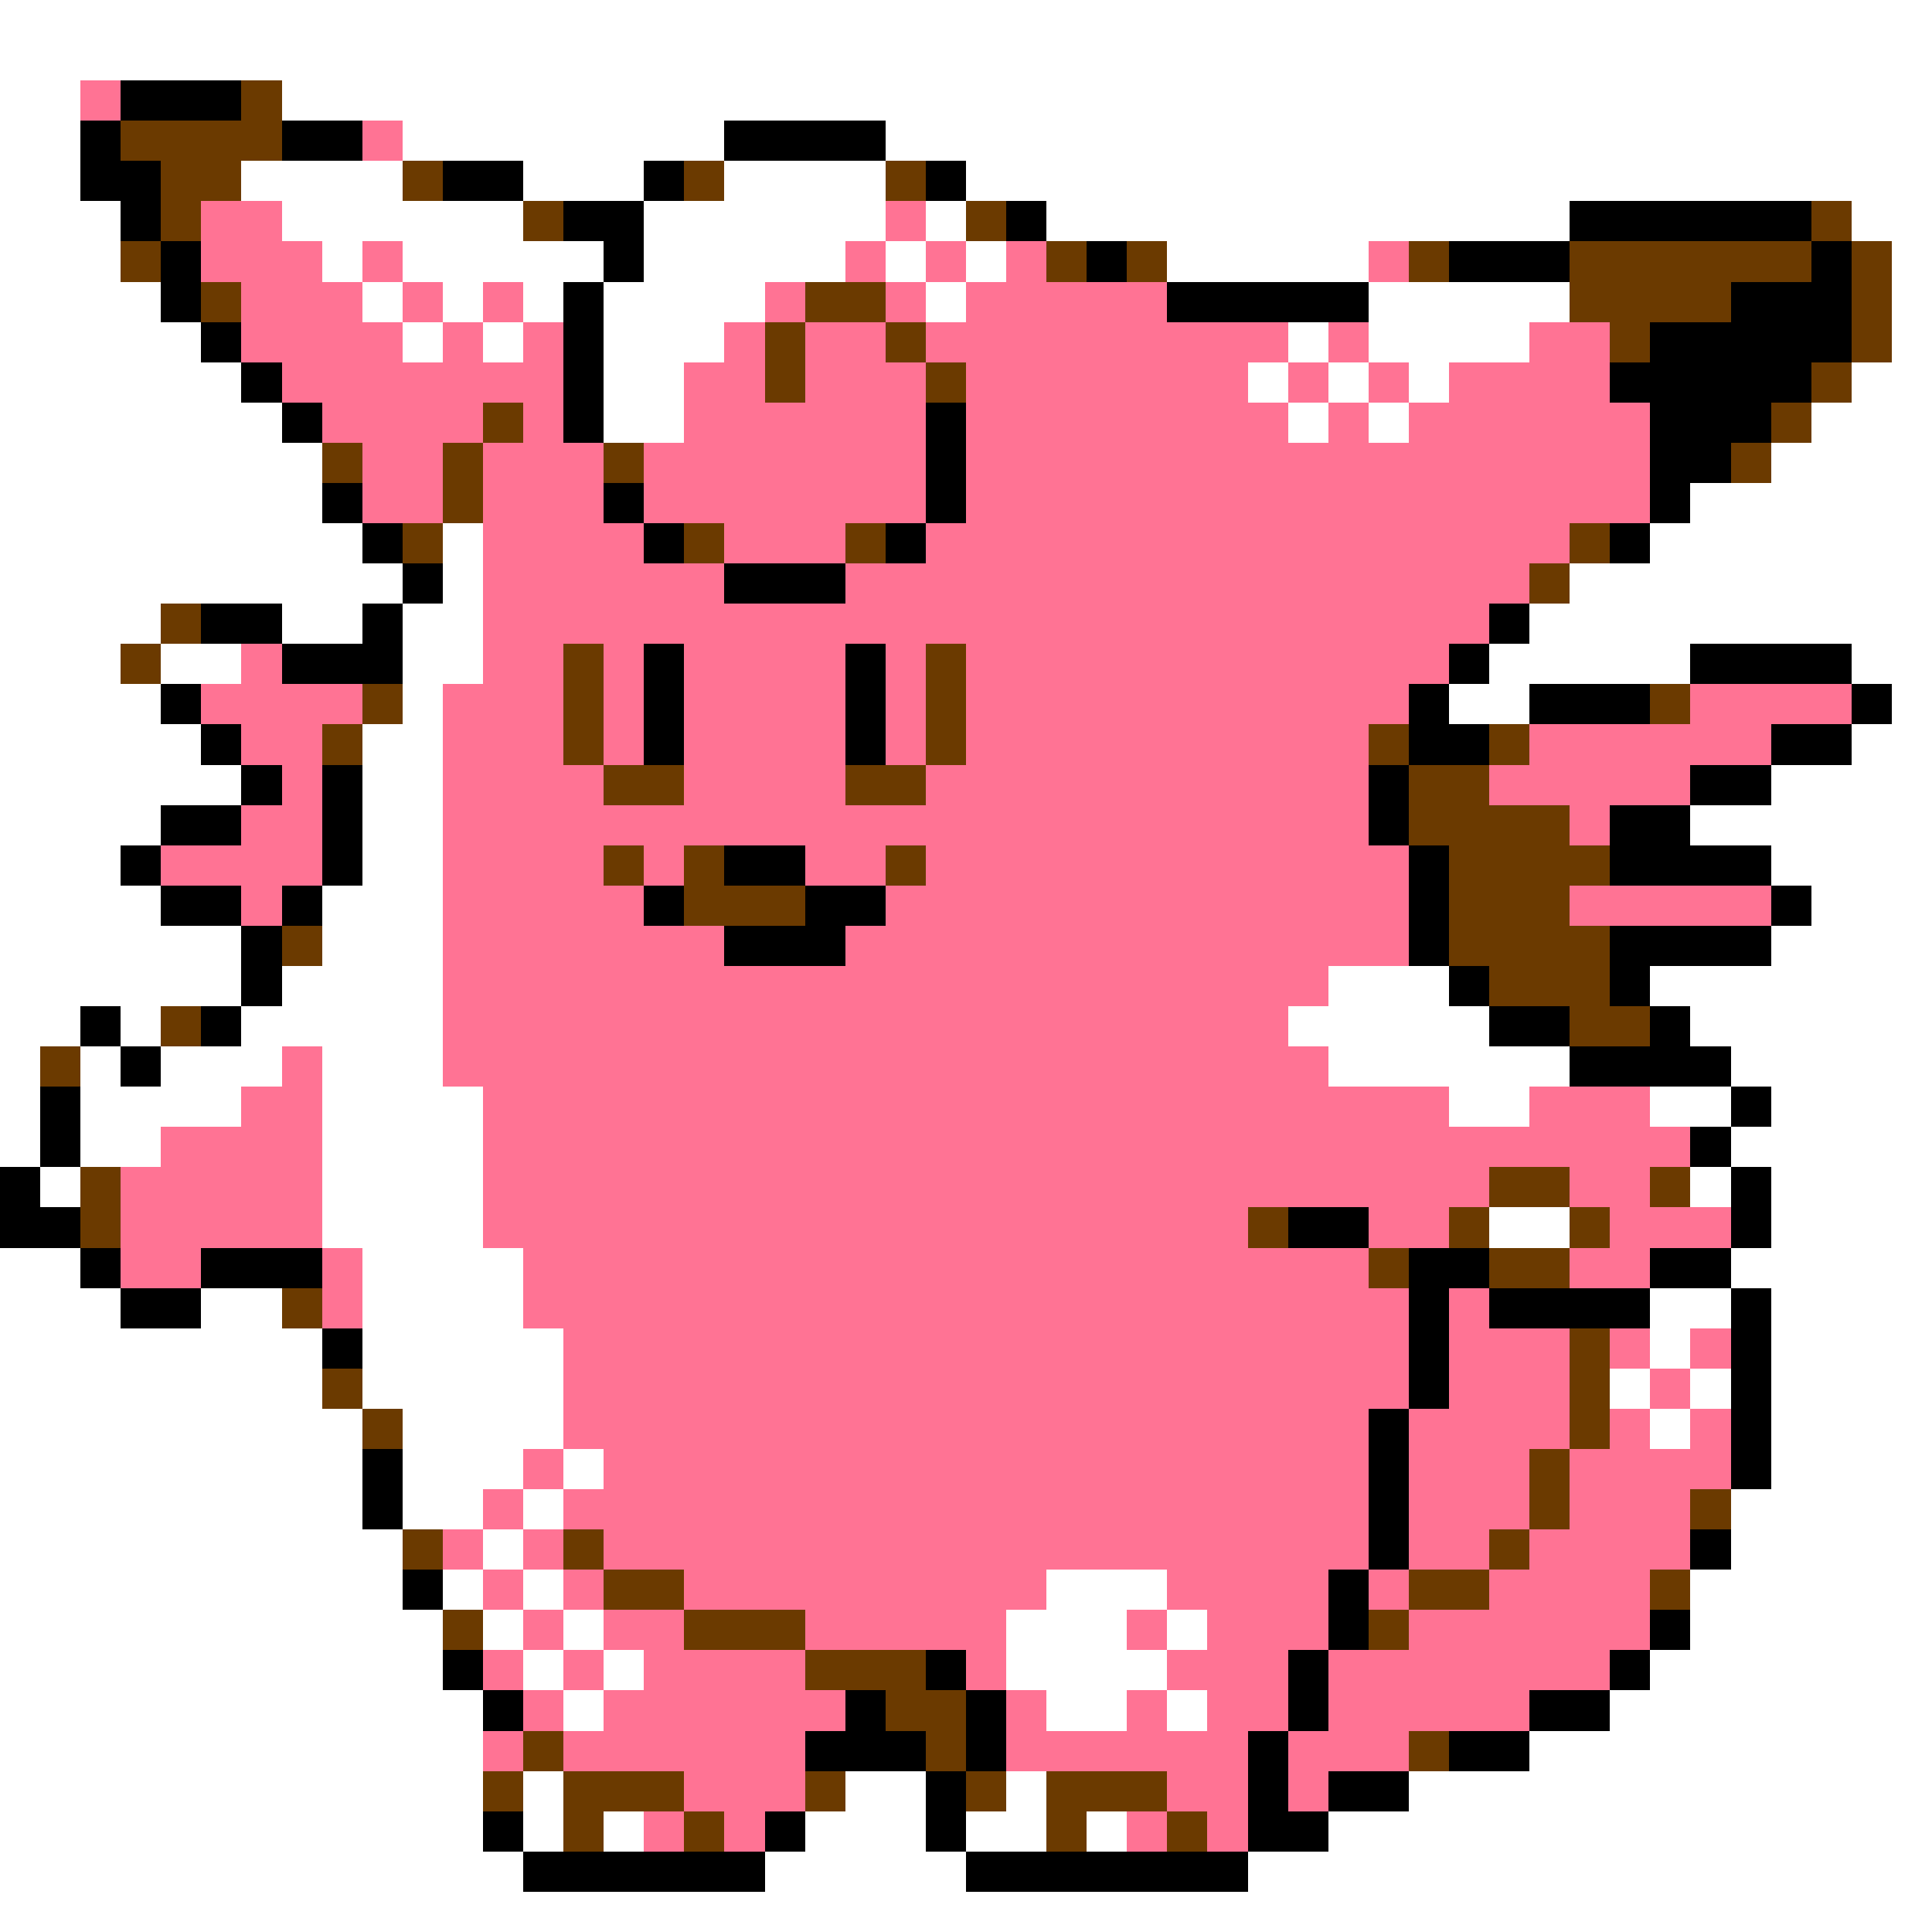 <svg xmlns="http://www.w3.org/2000/svg" viewBox="0 -0.5 48 48" shape-rendering="crispEdges">
<rect x="0" y="-0.5" width="48" height="48" fill="#808080" stroke="none"/>
<path stroke="#ffffff" d="M0 0h48M0 1h48M0 2h2M7 2h41M0 3h2M10 3h8M22 3h26M0 4h2M6 4h4M13 4h3M18 4h4M24 4h24M0 5h3M7 5h6M16 5h6M23 5h1M26 5h13M46 5h2M0 6h3M8 6h1M10 6h5M16 6h5M22 6h1M24 6h1M29 6h5M47 6h1M0 7h4M9 7h1M11 7h1M13 7h1M15 7h4M23 7h1M34 7h5M47 7h1M0 8h5M10 8h1M12 8h1M15 8h3M32 8h1M34 8h4M47 8h1M0 9h6M15 9h2M31 9h1M33 9h1M35 9h1M46 9h2M0 10h7M15 10h2M32 10h1M34 10h1M45 10h3M0 11h8M44 11h4M0 12h8M42 12h6M0 13h9M11 13h1M41 13h7M0 14h10M11 14h1M39 14h9M0 15h4M7 15h2M10 15h2M38 15h10M0 16h3M4 16h2M10 16h2M37 16h5M46 16h2M0 17h4M10 17h1M36 17h2M47 17h1M0 18h5M9 18h2M46 18h2M0 19h6M9 19h2M44 19h4M0 20h4M9 20h2M42 20h6M0 21h3M9 21h2M44 21h4M0 22h4M8 22h3M45 22h3M0 23h6M8 23h3M44 23h4M0 24h6M7 24h4M33 24h3M41 24h7M0 25h2M3 25h1M6 25h5M32 25h5M42 25h6M0 26h1M2 26h1M4 26h3M8 26h3M33 26h6M43 26h5M0 27h1M2 27h4M8 27h4M36 27h2M41 27h2M44 27h4M0 28h1M2 28h2M8 28h4M43 28h5M1 29h1M8 29h4M42 29h1M44 29h4M8 30h4M37 30h2M44 30h4M0 31h2M9 31h4M43 31h5M0 32h3M5 32h2M9 32h4M41 32h2M44 32h4M0 33h8M9 33h5M41 33h1M44 33h4M0 34h8M9 34h5M40 34h1M42 34h1M44 34h4M0 35h9M10 35h4M41 35h1M44 35h4M0 36h9M10 36h3M14 36h1M44 36h4M0 37h9M10 37h2M13 37h1M43 37h5M0 38h10M12 38h1M43 38h5M0 39h10M11 39h1M13 39h1M26 39h3M42 39h6M0 40h11M12 40h1M14 40h1M25 40h3M29 40h1M42 40h6M0 41h11M13 41h1M15 41h1M25 41h4M41 41h7M0 42h12M14 42h1M26 42h2M29 42h1M40 42h8M0 43h12M38 43h10M0 44h12M13 44h1M21 44h2M25 44h1M35 44h13M0 45h12M13 45h1M15 45h1M20 45h3M24 45h2M27 45h1M33 45h15M0 46h13M19 46h5M31 46h17M0 47h48" />
<path stroke="#ff7394" d="M2 2h1M9 3h1M5 5h2M22 5h1M5 6h3M9 6h1M21 6h1M23 6h1M25 6h1M34 6h1M6 7h3M10 7h1M12 7h1M19 7h1M22 7h1M24 7h5M6 8h4M11 8h1M13 8h1M18 8h1M20 8h2M23 8h9M33 8h1M38 8h2M7 9h7M17 9h2M20 9h3M24 9h7M32 9h1M34 9h1M36 9h4M8 10h4M13 10h1M17 10h6M24 10h8M33 10h1M35 10h6M9 11h2M12 11h3M16 11h7M24 11h17M9 12h2M12 12h3M16 12h7M24 12h17M12 13h4M18 13h3M23 13h16M12 14h6M21 14h17M12 15h25M6 16h1M12 16h2M15 16h1M17 16h4M22 16h1M24 16h12M5 17h4M11 17h3M15 17h1M17 17h4M22 17h1M24 17h11M42 17h4M6 18h2M11 18h3M15 18h1M17 18h4M22 18h1M24 18h10M38 18h6M7 19h1M11 19h4M17 19h4M23 19h11M37 19h5M6 20h2M11 20h23M39 20h1M4 21h4M11 21h4M16 21h1M20 21h2M23 21h12M6 22h1M11 22h5M22 22h13M39 22h5M11 23h7M21 23h14M11 24h22M11 25h21M7 26h1M11 26h22M6 27h2M12 27h24M38 27h3M4 28h4M12 28h30M3 29h5M12 29h25M39 29h2M3 30h5M12 30h19M34 30h2M40 30h3M3 31h2M8 31h1M13 31h21M39 31h2M8 32h1M13 32h22M36 32h1M14 33h21M36 33h3M40 33h1M42 33h1M14 34h21M36 34h3M41 34h1M14 35h20M35 35h4M40 35h1M42 35h1M13 36h1M15 36h19M35 36h3M39 36h4M12 37h1M14 37h20M35 37h3M39 37h3M11 38h1M13 38h1M15 38h19M35 38h2M38 38h4M12 39h1M14 39h1M17 39h9M29 39h4M34 39h1M37 39h4M13 40h1M15 40h2M20 40h5M28 40h1M30 40h3M35 40h6M12 41h1M14 41h1M16 41h4M24 41h1M29 41h3M33 41h7M13 42h1M15 42h6M25 42h1M28 42h1M30 42h2M33 42h5M12 43h1M14 43h6M25 43h6M32 43h3M17 44h3M29 44h2M32 44h1M16 45h1M18 45h1M28 45h1M30 45h1" />
<path stroke="#000000" d="M3 2h3M2 3h1M7 3h2M18 3h4M2 4h2M11 4h2M16 4h1M23 4h1M3 5h1M14 5h2M25 5h1M39 5h6M4 6h1M15 6h1M27 6h1M36 6h3M45 6h1M4 7h1M14 7h1M29 7h5M43 7h3M5 8h1M14 8h1M41 8h5M6 9h1M14 9h1M40 9h5M7 10h1M14 10h1M23 10h1M41 10h3M23 11h1M41 11h2M8 12h1M15 12h1M23 12h1M41 12h1M9 13h1M16 13h1M22 13h1M40 13h1M10 14h1M18 14h3M5 15h2M9 15h1M37 15h1M7 16h3M16 16h1M21 16h1M36 16h1M42 16h4M4 17h1M16 17h1M21 17h1M35 17h1M38 17h3M46 17h1M5 18h1M16 18h1M21 18h1M35 18h2M44 18h2M6 19h1M8 19h1M34 19h1M42 19h2M4 20h2M8 20h1M34 20h1M40 20h2M3 21h1M8 21h1M18 21h2M35 21h1M40 21h4M4 22h2M7 22h1M16 22h1M20 22h2M35 22h1M44 22h1M6 23h1M18 23h3M35 23h1M40 23h4M6 24h1M36 24h1M40 24h1M2 25h1M5 25h1M37 25h2M41 25h1M3 26h1M39 26h4M1 27h1M43 27h1M1 28h1M42 28h1M0 29h1M43 29h1M0 30h2M32 30h2M43 30h1M2 31h1M5 31h3M35 31h2M41 31h2M3 32h2M35 32h1M37 32h4M43 32h1M8 33h1M35 33h1M43 33h1M35 34h1M43 34h1M34 35h1M43 35h1M9 36h1M34 36h1M43 36h1M9 37h1M34 37h1M34 38h1M42 38h1M10 39h1M33 39h1M33 40h1M41 40h1M11 41h1M23 41h1M32 41h1M40 41h1M12 42h1M21 42h1M24 42h1M32 42h1M38 42h2M20 43h3M24 43h1M31 43h1M36 43h2M23 44h1M31 44h1M33 44h2M12 45h1M19 45h1M23 45h1M31 45h2M13 46h6M24 46h7" />
<path stroke="#6b3a00" d="M6 2h1M3 3h4M4 4h2M10 4h1M17 4h1M22 4h1M4 5h1M13 5h1M24 5h1M45 5h1M3 6h1M26 6h1M28 6h1M35 6h1M39 6h6M46 6h1M5 7h1M20 7h2M39 7h4M46 7h1M19 8h1M22 8h1M40 8h1M46 8h1M19 9h1M23 9h1M45 9h1M12 10h1M44 10h1M8 11h1M11 11h1M15 11h1M43 11h1M11 12h1M10 13h1M17 13h1M21 13h1M39 13h1M38 14h1M4 15h1M3 16h1M14 16h1M23 16h1M9 17h1M14 17h1M23 17h1M41 17h1M8 18h1M14 18h1M23 18h1M34 18h1M37 18h1M15 19h2M21 19h2M35 19h2M35 20h4M15 21h1M17 21h1M22 21h1M36 21h4M17 22h3M36 22h3M7 23h1M36 23h4M37 24h3M4 25h1M39 25h2M1 26h1M2 29h1M37 29h2M41 29h1M2 30h1M31 30h1M36 30h1M39 30h1M34 31h1M37 31h2M7 32h1M39 33h1M8 34h1M39 34h1M9 35h1M39 35h1M38 36h1M38 37h1M42 37h1M10 38h1M14 38h1M37 38h1M15 39h2M35 39h2M41 39h1M11 40h1M17 40h3M34 40h1M20 41h3M22 42h2M13 43h1M23 43h1M35 43h1M12 44h1M14 44h3M20 44h1M24 44h1M26 44h3M14 45h1M17 45h1M26 45h1M29 45h1" />
</svg>